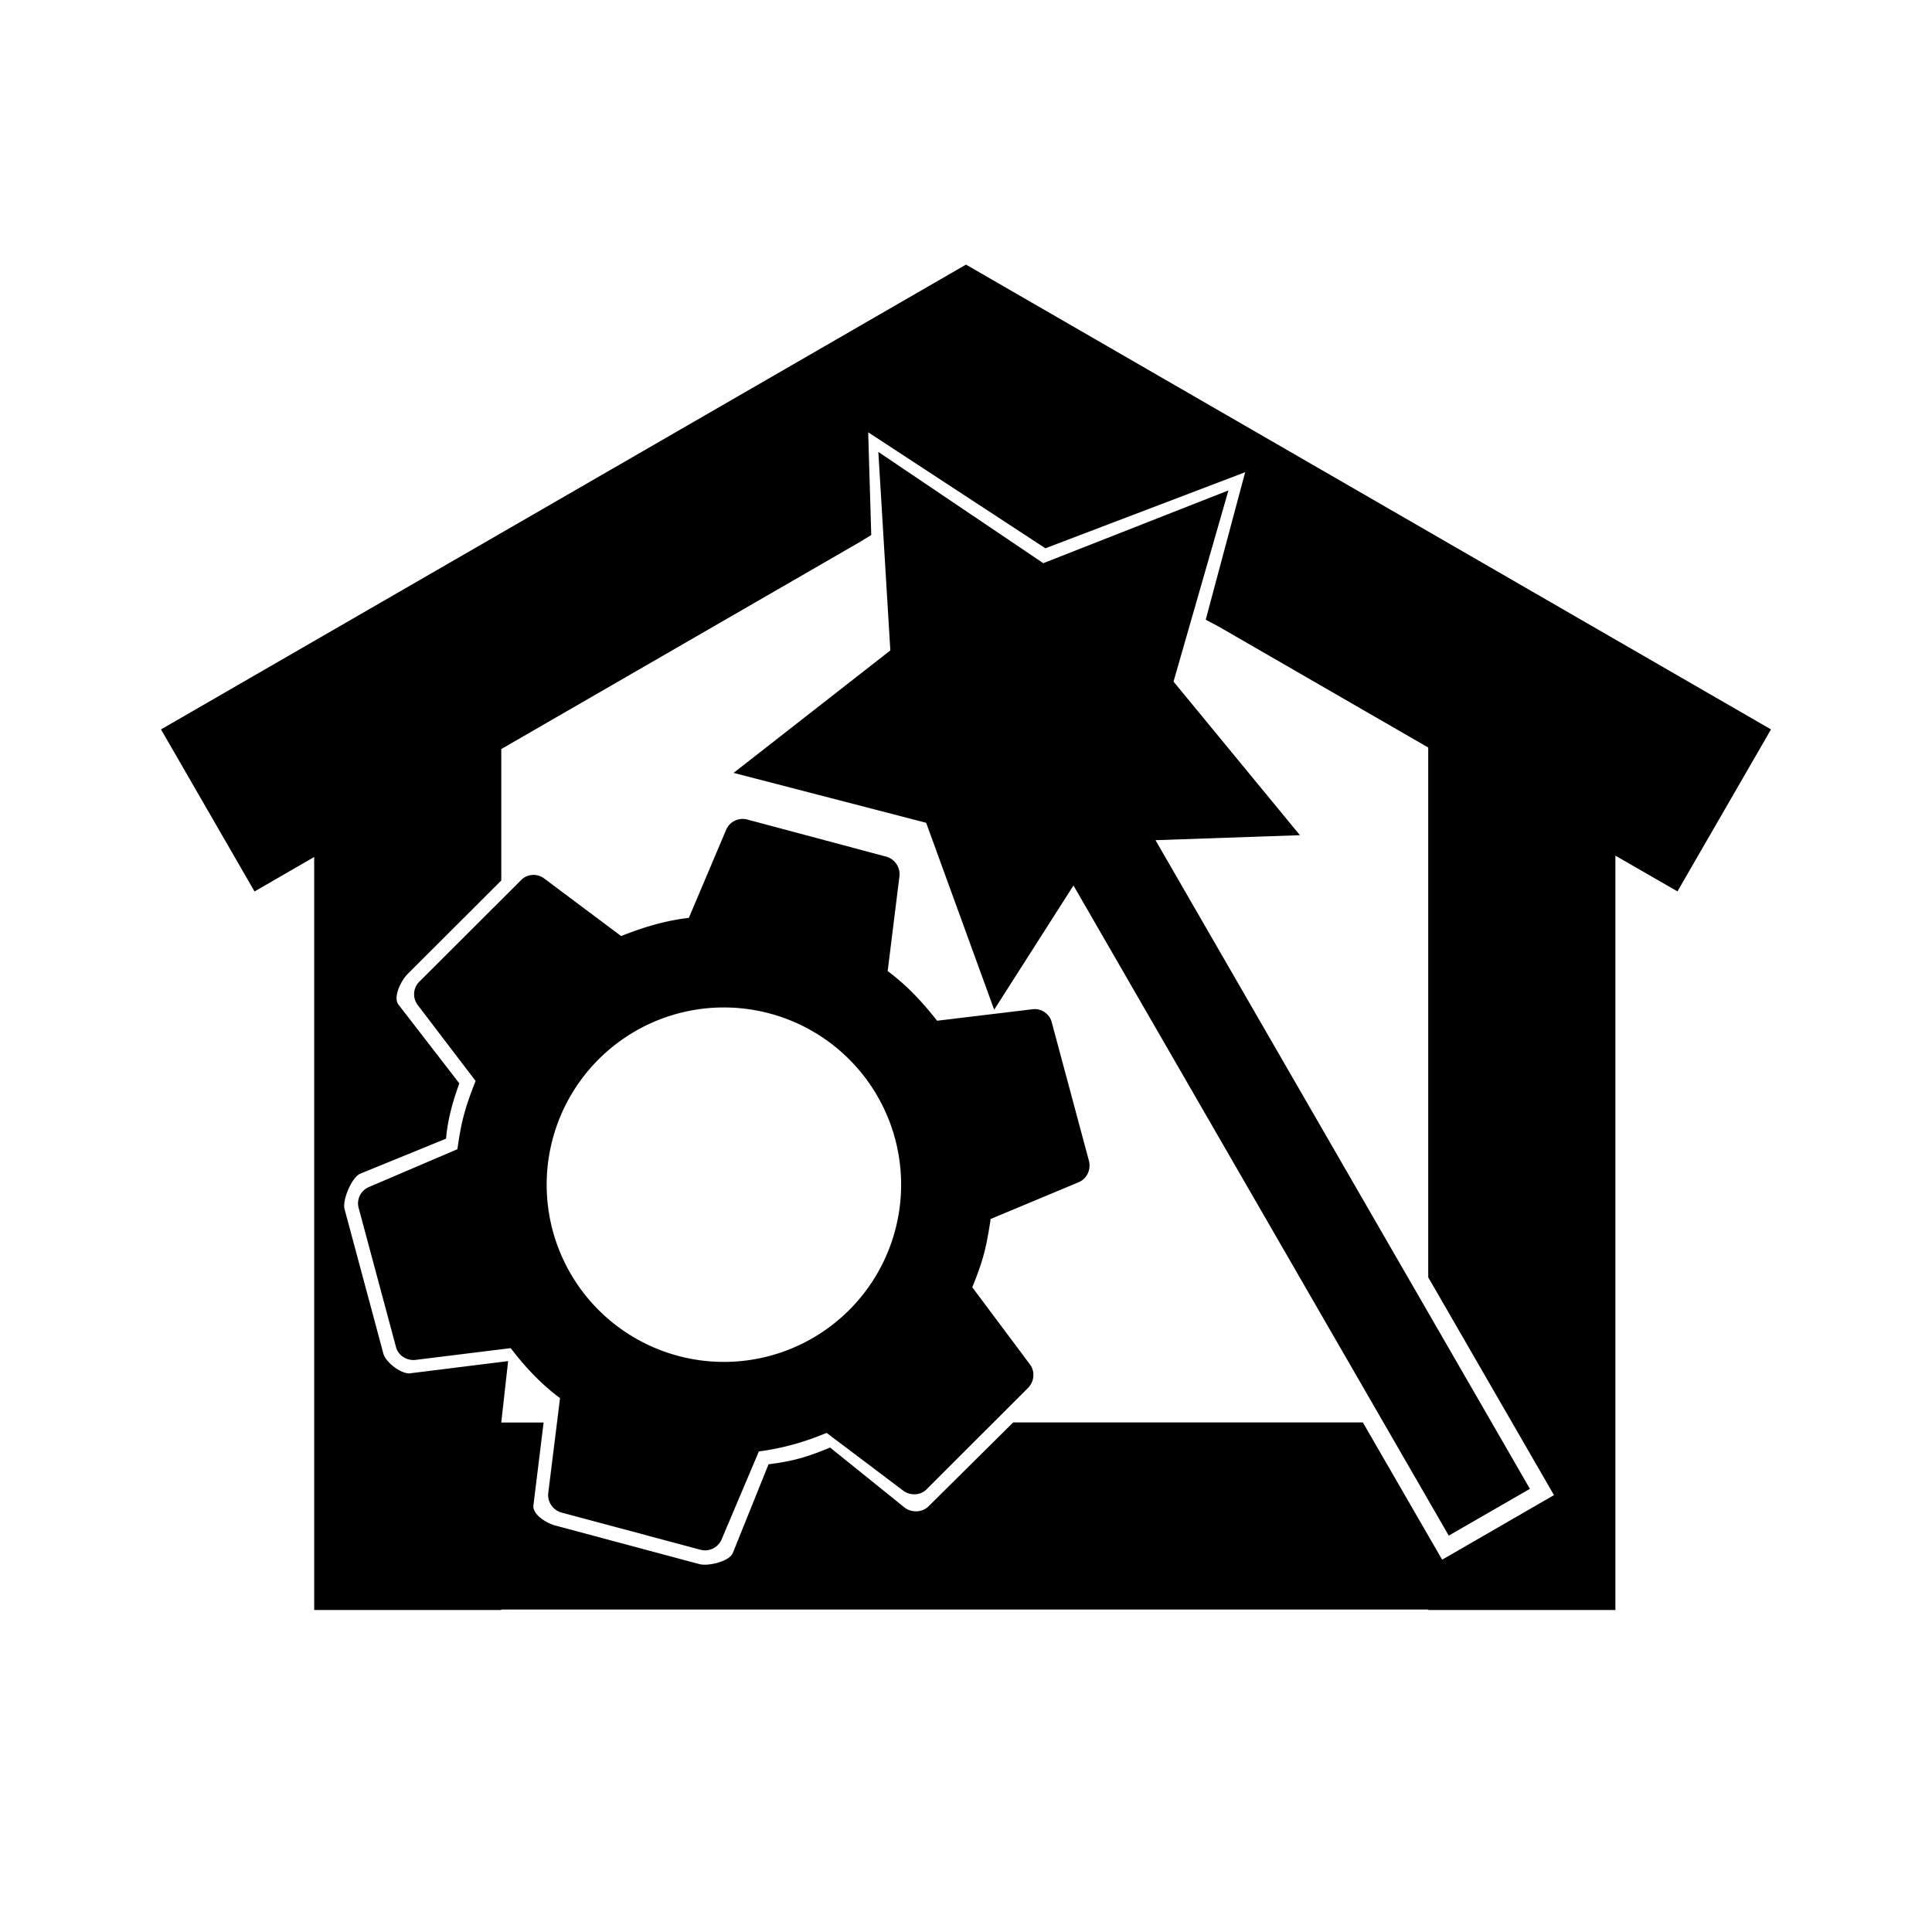 <?xml version="1.0" encoding="UTF-8" standalone="no"?>
<svg
   xmlns:dc="http://purl.org/dc/elements/1.1/"
   xmlns:cc="http://creativecommons.org/ns#"
   xmlns:rdf="http://www.w3.org/1999/02/22-rdf-syntax-ns#"
   xmlns:svg="http://www.w3.org/2000/svg"
   xmlns="http://www.w3.org/2000/svg"
   xmlns:sodipodi="http://sodipodi.sourceforge.net/DTD/sodipodi-0.dtd"
   xmlns:inkscape="http://www.inkscape.org/namespaces/inkscape"
   version="1.1"
   width="24"
   height="24"
   viewBox="0 0 24 24"
   id="svg4"
   sodipodi:docname="witchcraft.svg"
   inkscape:version="0.92.4 5da689c313, 2019-01-14">
  <defs
     id="defs8" />
  <sodipodi:namedview
     pagecolor="#ffffff"
     bordercolor="#666666"
     borderopacity="1"
     objecttolerance="10"
     gridtolerance="10"
     guidetolerance="10"
     inkscape:pageopacity="0"
     inkscape:pageshadow="2"
     inkscape:window-width="1366"
     inkscape:window-height="709"
     id="namedview6"
     showgrid="false"
     inkscape:zoom="9.8333333"
     inkscape:cx="11.160951"
     inkscape:cy="8.893763"
     inkscape:window-x="0"
     inkscape:window-y="0"
     inkscape:window-maximized="1"
     inkscape:current-layer="svg4" />
  <path
     inkscape:connector-curvature="0"
     style="opacity:1;fill:#000000;fill-opacity:1;stroke:none;stroke-width:2.351;stroke-miterlimit:4;stroke-dasharray:none;stroke-opacity:1"
     d="M 12,3.287 2,9.061 3.162,11.074 3.903,10.646 V 20 H 6.227 V 19.994 H 17.743 V 20 h 2.324 v -9.371 l 0.771,0.444 L 22,9.061 Z m -1.215,2.083 2.201,1.441 2.482,-0.945 -0.49,1.832 0.16,0.085 2.604,1.503 v 6.581 l 1.562,2.706 -1.389,0.802 -0.985,-1.705 H 12.586 l -1.044,1.035 c -0.08,0.085 -0.21,0.089 -0.299,0.027 l -0.931,-0.75 c -0.28,0.116 -0.452,0.168 -0.765,0.208 L 9.102,19.295 C 9.056,19.397 8.8,19.459 8.688,19.43 L 6.9,18.951 C 6.788,18.921 6.615,18.815 6.626,18.703 L 6.753,17.671 H 6.227 L 6.312,16.908 5.092,17.06 C 4.984,17.07 4.788,16.923 4.761,16.81 L 4.281,15.023 c -0.032,-0.114 0.089,-0.397 0.192,-0.442 l 1.068,-0.436 c 0.02,-0.235 0.083,-0.462 0.165,-0.687 L 4.948,12.477 C 4.881,12.387 4.981,12.181 5.065,12.098 L 6.227,10.938 V 9.305 l 4.451,-2.57 0.145,-0.089 z m 0.126,0.244 0.149,2.466 -1.947,1.521 2.392,0.62 0.845,2.322 0.985,-1.543 3.69,6.392 0.388,0.672 0.584,1.012 1.008,-0.581 -0.584,-1.013 -0.388,-0.672 -3.679,-6.373 1.794,-0.062 -1.57,-1.908 0.682,-2.375 -2.3,0.904 z m -1.626,4.567 c -0.108,-0.029 -0.218,0.024 -0.263,0.123 l -0.465,1.098 c -0.3,0.035 -0.572,0.119 -0.841,0.226 L 6.759,10.912 c -0.084,-0.064 -0.211,-0.058 -0.288,0.023 L 5.21,12.194 c -0.081,0.08 -0.086,0.203 -0.022,0.289 l 0.72,0.945 c -0.056,0.142 -0.107,0.28 -0.145,0.422 -0.038,0.142 -0.061,0.284 -0.081,0.426 l -1.1,0.47 c -0.099,0.043 -0.157,0.152 -0.126,0.262 l 0.462,1.721 c 0.026,0.109 0.133,0.174 0.237,0.165 l 1.189,-0.147 c 0.178,0.232 0.371,0.441 0.613,0.621 l -0.147,1.183 c -0.01,0.108 0.06,0.21 0.167,0.239 l 1.722,0.461 c 0.108,0.029 0.218,-0.024 0.263,-0.123 l 0.465,-1.098 c 0.301,-0.039 0.572,-0.118 0.842,-0.23 l 0.956,0.721 c 0.085,0.06 0.211,0.058 0.288,-0.023 l 1.26,-1.259 c 0.077,-0.081 0.086,-0.203 0.022,-0.289 l -0.717,-0.959 c 0.054,-0.133 0.105,-0.267 0.143,-0.409 0.038,-0.142 0.063,-0.288 0.085,-0.439 l 1.096,-0.458 c 0.099,-0.043 0.152,-0.153 0.126,-0.262 l -0.462,-1.721 c -0.026,-0.109 -0.132,-0.178 -0.237,-0.165 l -1.188,0.143 c -0.179,-0.228 -0.372,-0.437 -0.614,-0.617 l 0.147,-1.183 c 0.01,-0.108 -0.06,-0.21 -0.167,-0.239 z m -0.313,2.334 a 2.201,2.201 0 0 1 0.59,0.075 2.201,2.201 0 0 1 1.557,2.696 2.201,2.201 0 0 1 -2.696,1.557 2.201,2.201 0 0 1 -1.557,-2.696 2.201,2.201 0 0 1 2.106,-1.632 z"
     id="path992" />
</svg>
